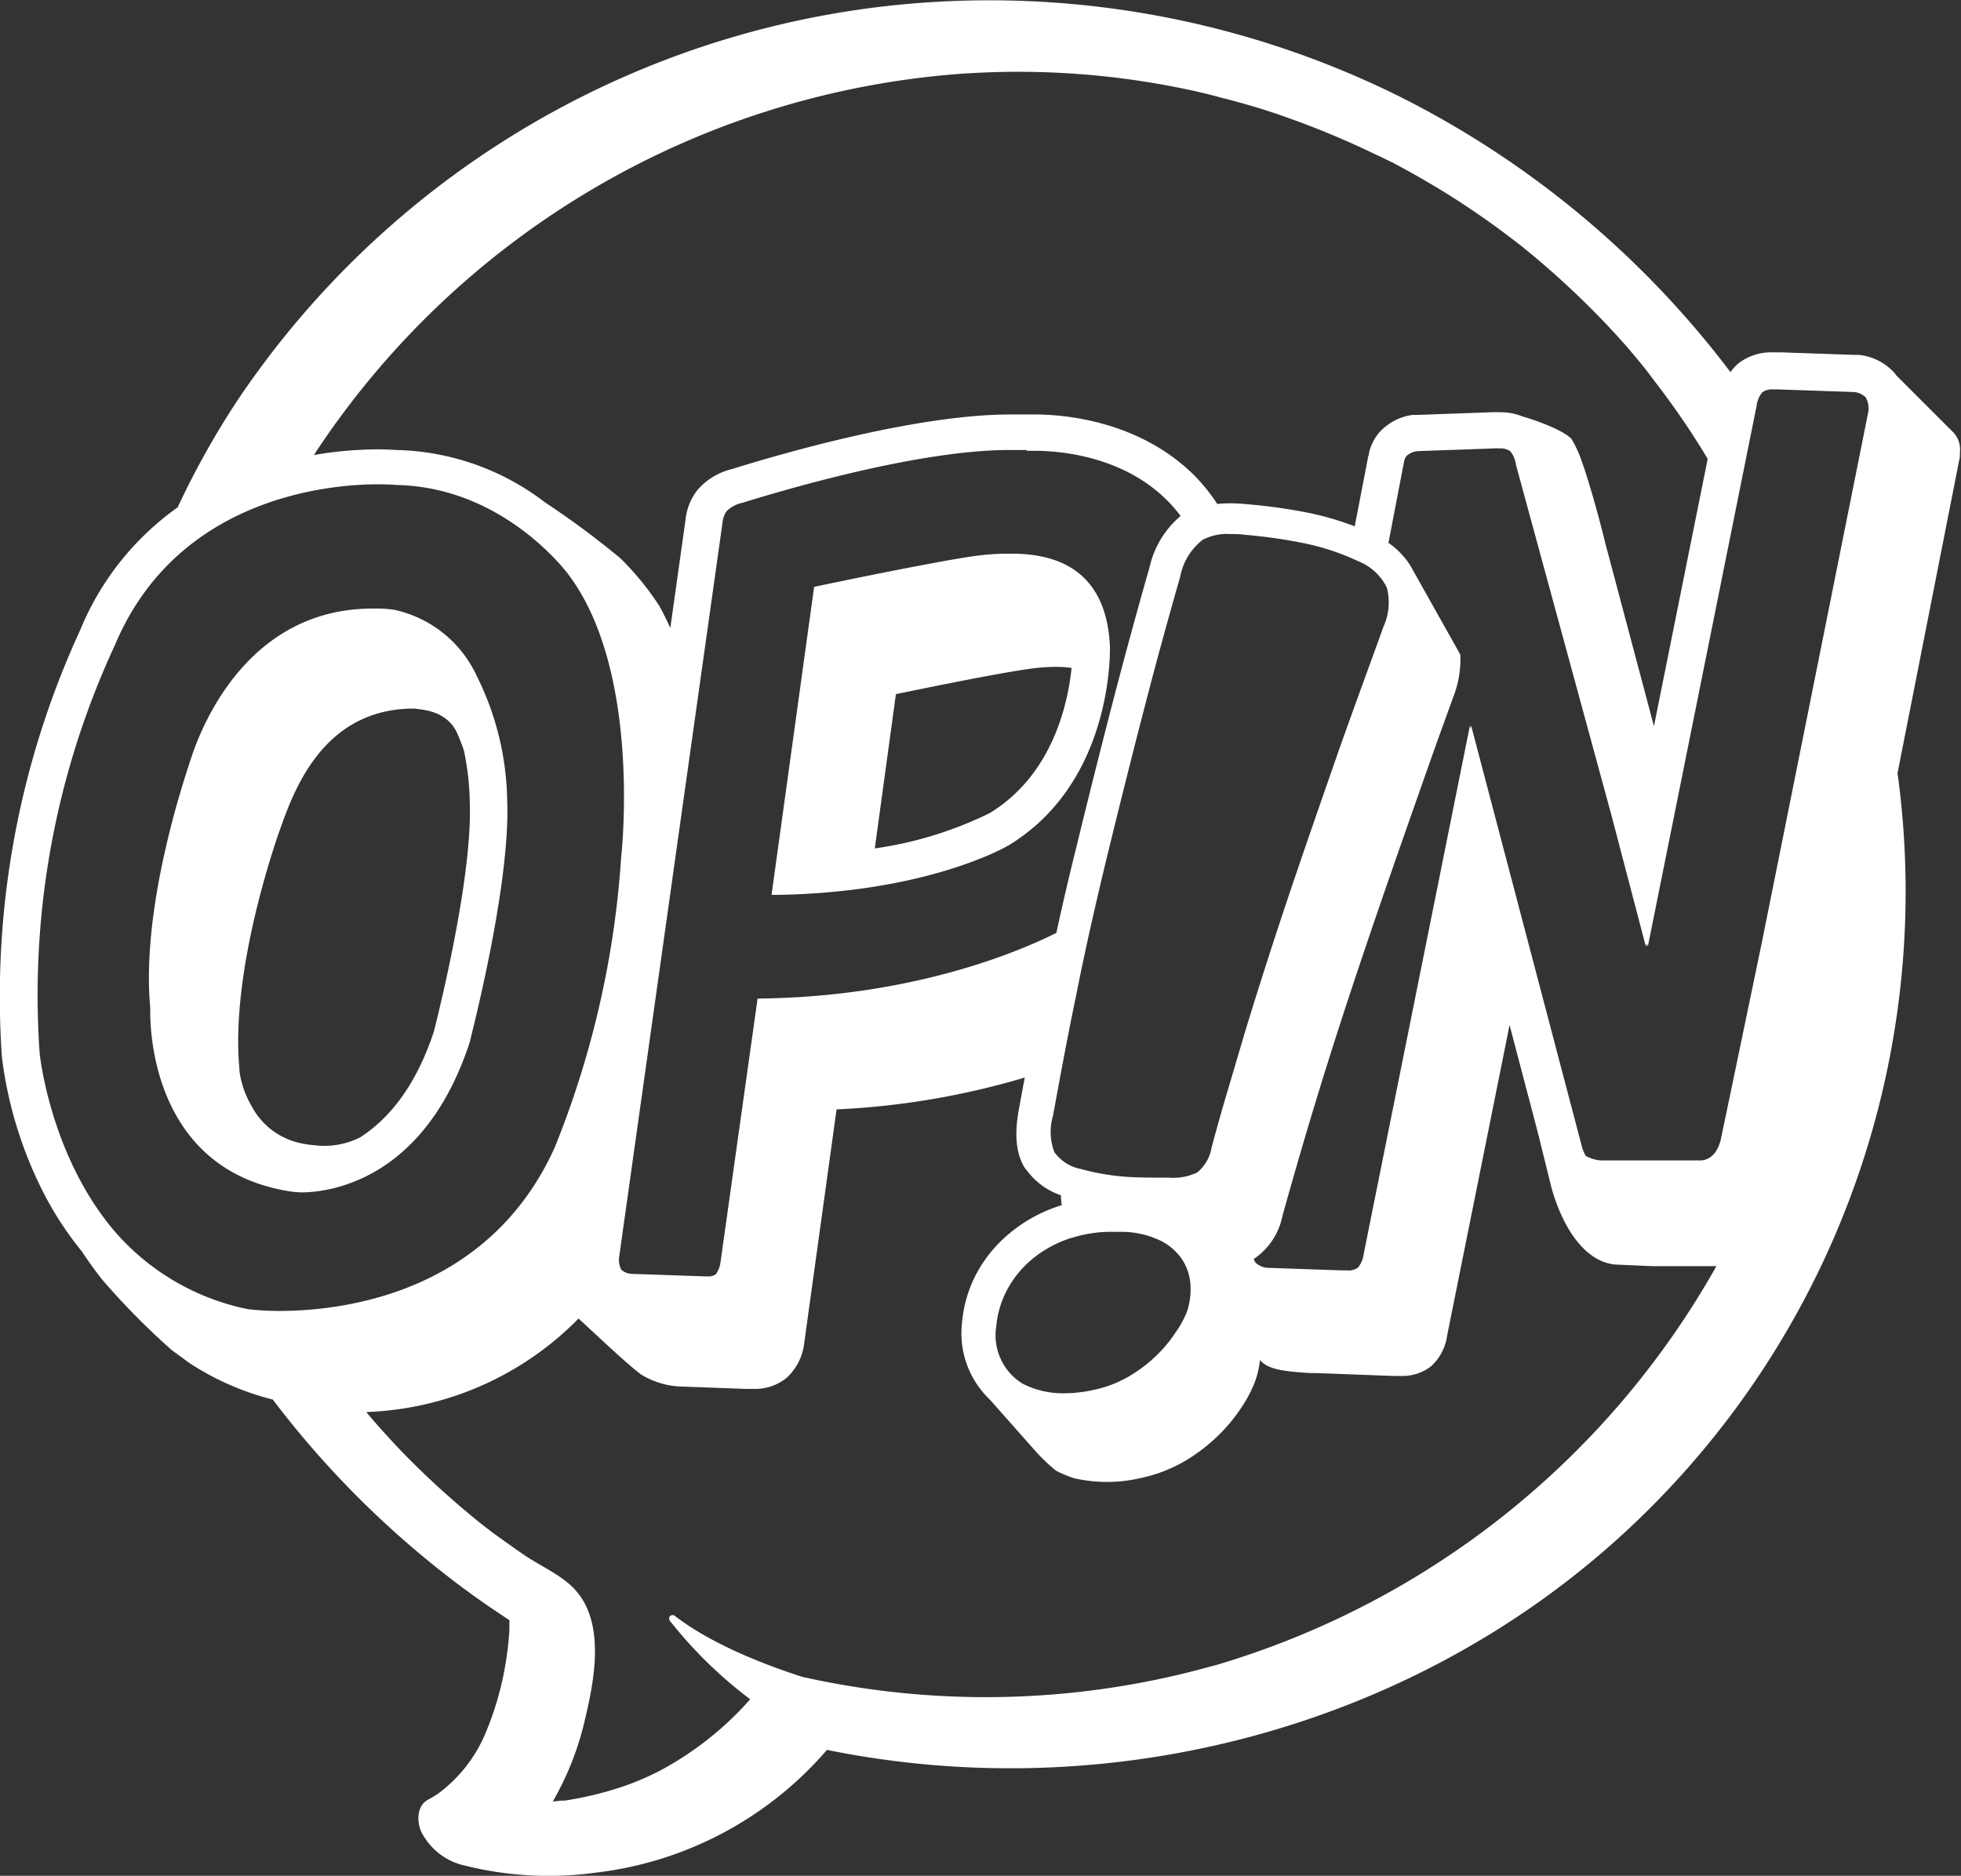 <svg id="Layer_2" data-name="Layer 2" xmlns="http://www.w3.org/2000/svg" viewBox="0 0 175.5 167.9"><rect x="0" y="0" width="175.5" height="167.9" fill="#333333" stroke="none"/><defs><style>.cls-1{fill:none;}.cls-2{fill:#fff;}</style></defs><title>OPIN white</title><path class="cls-1" d="M2380.69-220.4c0.44,0,.87,0,1.27,0h0.24c-0.42,0-.86,0-1.32,0h-0.19Z" transform="translate(-2290.52 260.69)"/><path class="cls-1" d="M2386.4-200.91A11.14,11.14,0,0,0,2385-201a17.15,17.15,0,0,0-2.33.18c-2.47.33-8.6,1.56-11.95,2.26l-1.91,13.82a34,34,0,0,0,10.28-3.16C2384.71-191.34,2386.08-197.73,2386.4-200.91Z" transform="translate(-2290.52 260.69)"/><path class="cls-1" d="M2329.35-168.39c0.31-1.19,3.49-13.76,3.21-20.56v-0.15a24.76,24.76,0,0,0-.51-4.4,16,16,0,0,0-.66-1.69c-1-2.12-3.45-2-3.65-2.1l-0.62,0c-7.77.28-10.31,7.36-11.53,10.78-0.05.15-4.51,12.38-3.64,21.48v0.16h0a8.5,8.5,0,0,0,1.08,3.11,6.47,6.47,0,0,0,4.12,3.27,9.35,9.35,0,0,0,1.52.25,7.16,7.16,0,0,0,4.07-.73C2325.06-160.37,2327.63-163.13,2329.35-168.39Z" transform="translate(-2290.52 260.69)"/><path class="cls-1" d="M2326.13-220.63a22.69,22.69,0,0,1,13.17,4.69,77.06,77.06,0,0,1,6.74,5,25.21,25.21,0,0,1,3.47,4.24c0.36,0.66.69,1.34,1,2l1.37-9.74a5.07,5.07,0,0,1,1.16-2.73,6,6,0,0,1,3-1.76c4.72-1.47,16.6-4.88,24.87-4.88,0.54,0,1.06,0,1.56,0h0.69c2.69,0,9.46.54,14.38,5.59a16.55,16.55,0,0,1,1.92,2.42,11,11,0,0,1,1.13-.06c0.5,0,1,0,1.63.09a48.81,48.81,0,0,1,5.54.79,26.77,26.77,0,0,1,4,1.18L2413-220c0-.09,0-0.17.06-0.26a4.34,4.34,0,0,1,.89-1.8,4.9,4.9,0,0,1,3-1.6l0.2,0h0.2L2424-224a7.62,7.62,0,0,1,.77,0,5.25,5.25,0,0,1,2.11.4c0.7,0.22,3.56,1.19,4.33,2a10.18,10.18,0,0,1,.79,1.66c0.87,2.31,2,6.67,2.2,7.56l4.38,16.48,4.81-23.93a71.42,71.42,0,0,0-4.79-7c-0.51-.66-1-1.31-1.57-2l-0.69-.82-0.17-.2-0.11-.12c-1-1.07-1.93-2.12-2.94-3.14a77.14,77.14,0,0,0-6.43-5.79l-0.79-.61L2425-240c-0.58-.43-1.16-0.85-1.75-1.26-1.18-.82-2.38-1.62-3.61-2.37s-2.54-1.51-3.84-2.21l-0.54-.29-1-.49c-0.65-.32-1.3-0.64-2-0.94a77.2,77.2,0,0,0-8.49-3.32l-0.44-.14-0.33-.1-1.06-.31c-0.71-.2-1.42-0.39-2.14-0.57-1.44-.36-2.89-0.69-4.35-1a73.18,73.18,0,0,0-18.37-1.17,75.92,75.92,0,0,0-58.54,34,34.12,34.12,0,0,1,5.72-.51C2325.22-220.69,2325.85-220.65,2326.13-220.63Z" transform="translate(-2290.52 260.69)"/><path class="cls-1" d="M2438.7-147.19c-0.28,0-3.07-.13-3.07-0.13h0c-2.46,0-4.73-2.44-6-6.81l-1.25-5.05-2.52-9.59-5.59,27.8a4.54,4.54,0,0,1-1.42,2.73,4.16,4.16,0,0,1-2.73.88c-0.3,0-.56,0-0.71,0l-6.89-.26-0.52,0c-2.57-.16-3.77-0.36-4.48-1.16a8.56,8.56,0,0,1-.41,1.84,11.6,11.6,0,0,1-1.24,2.39,15.16,15.16,0,0,1-2.11,2.55,16,16,0,0,1-2.93,2.24,13.22,13.22,0,0,1-4,1.54,13.12,13.12,0,0,1-6,0,12.43,12.43,0,0,1-1.55-.65,17.21,17.21,0,0,1-1.74-1.64l-4.19-4.73a8.2,8.2,0,0,1-2.49-6.92,11.5,11.5,0,0,1,1.22-4.23,12.09,12.09,0,0,1,3-3.71,13.36,13.36,0,0,1,4.25-2.4l-2.77-3.22,0.11,0c-0.09-.13-0.21-0.24-0.29-0.38-1-1.66-.73-3.79-0.46-5.24l0.06-.34c0.15-.8.3-1.62,0.45-2.42a70.11,70.11,0,0,1-16.84,2.85l-2.89,20.88a5,5,0,0,1-1.57,3.14,4.49,4.49,0,0,1-2.94,1c-0.29,0-.56,0-0.71,0l-6-.22a7.33,7.33,0,0,1-3.4-1.08c-1.31-1-3.43-2.95-5.58-5a28,28,0,0,1-19,8.37c1,1.23,2.06,2.39,3.09,3.45a77.49,77.49,0,0,0,7.29,6.63l0.91,0.7,1,0.72c0.66,0.47,1.31.94,2,1.4,1.36,0.92,3.17,1.71,4.3,2.9,2.8,3,1.83,8.07,1,11.64a26.28,26.28,0,0,1-2.9,7.42l0.79-.08,0.25,0,0.35-.05c0.4-.07.8-0.13,1.2-0.22,0.83-.17,1.66-0.37,2.47-0.61a24.59,24.59,0,0,0,4.42-1.74,29,29,0,0,0,8.19-6.45,39,39,0,0,1-7.17-7,0.34,0.34,0,0,1,0-.45,0.34,0.34,0,0,1,.45,0c3.11,2.41,7.6,4.19,10.82,5.26l0.55,0.18a75.12,75.12,0,0,0,36.82-1,76.15,76.15,0,0,0,45.16-35.58h-5.67Z" transform="translate(-2290.52 260.69)"/><path class="cls-2" d="M2465.25-222.07l-5.07-5.07c0-.06-0.07-0.12-0.12-0.17a4.93,4.93,0,0,0-3.14-1.61l-0.17,0h-0.18l-6.59-.23c-0.17,0-.45,0-0.75,0a4.79,4.79,0,0,0-3.15,1,4.17,4.17,0,0,0-.69.77,84.79,84.79,0,0,0-29-24.36,82.5,82.5,0,0,0-42-8.79,80.9,80.9,0,0,0-62.6,35.65,74.94,74.94,0,0,0-5.37,9.6,25.22,25.22,0,0,0-8.73,11,78.42,78.42,0,0,0-7,38.21v0a36.65,36.65,0,0,0,3.36,11.41,30,30,0,0,0,3.81,6c0.52,0.79,1.1,1.61,1.8,2.5a64.93,64.93,0,0,0,6.25,6.33l1.59,1.16a24.47,24.47,0,0,0,7.43,3.25,85,85,0,0,0,17.59,17.28c1.17,0.86,2.38,1.67,3.59,2.47,0,0.18,0,.71,0,0.82a27.46,27.46,0,0,1-.3,2.79,27.66,27.66,0,0,1-1.82,6.46,13,13,0,0,1-4.17,5.39,10.49,10.49,0,0,1-1,.61c-1,.55-1,1.92-0.62,2.82a5.73,5.73,0,0,0,3.94,3.08,30.9,30.9,0,0,0,11.61.64,32.26,32.26,0,0,0,20.78-11c26.31,5.35,54.33-2.49,73.37-21.35a78,78,0,0,0,22.44-66.08l5.58-28.32,0-.4A2.2,2.2,0,0,0,2465.25-222.07Zm-171.18,55.67a74.36,74.36,0,0,1,6.73-36.54c5.61-13.36,19.42-14.4,23.52-14.4,1,0,1.6.05,1.62,0.06,9.73,0.16,15.45,8,15.5,8.08,6.53,8.75,4.69,25.08,4.67,25.24a83.85,83.85,0,0,1-5.93,25.94c-5.9,13.14-19,14.65-24.55,14.67a24,24,0,0,1-2.93-.16,21.37,21.37,0,0,1-12-7.06C2295-157.34,2294.09-166.26,2294.07-166.39Zm95.62-18c1.06-4.36,2.16-8.74,3.29-13.09,1-3.88,2.07-7.77,3.17-11.61a5.46,5.46,0,0,1,2-3.27,4.7,4.7,0,0,1,2.45-.52c0.42,0,.87,0,1.35.07a45.76,45.76,0,0,1,5.21.74,21.36,21.36,0,0,1,4.86,1.6,4.84,4.84,0,0,1,2.61,2.37,5.24,5.24,0,0,1-.29,3.5c-1.47,4.08-3,8.2-4.43,12.31s-2.85,8.19-4.23,12.3c-1.29,3.86-2.54,7.76-3.73,11.65-1,3.44-2.09,6.93-3,10.39a3.66,3.66,0,0,1-1.29,2.22,5,5,0,0,1-2.54.46h-0.14c-1.43,0-2.86,0-4.1-.11a21.16,21.16,0,0,1-3.61-.66,3.84,3.84,0,0,1-2.39-1.51,5.13,5.13,0,0,1-.12-3.27c0.65-3.54,1.32-7.2,2.07-10.76C2387.67-175.86,2388.66-180.16,2389.69-184.41Zm-3.28,34.52a11.61,11.61,0,0,1,3.72-.55l0.88,0a8.09,8.09,0,0,1,3.49.85,5,5,0,0,1,1.95,1.84,4.74,4.74,0,0,1,.62,2.3,6.4,6.4,0,0,1-.33,2.18,9.07,9.07,0,0,1-1,1.82,12.29,12.29,0,0,1-1.73,2.09,13.33,13.33,0,0,1-2.44,1.85,10.56,10.56,0,0,1-3.18,1.22,12.2,12.2,0,0,1-2.61.3,7.88,7.88,0,0,1-3.76-.87,5.08,5.08,0,0,1-2.34-5.11,8.57,8.57,0,0,1,.92-3.18,9.18,9.18,0,0,1,2.26-2.82A10.47,10.47,0,0,1,2386.41-149.89Zm-4-70.46s0.26,0,.69,0c2.26,0,8,.45,12,4.57a13,13,0,0,1,1.08,1.26,8.44,8.44,0,0,0-2.79,4.63c-1.1,3.84-2.17,7.77-3.19,11.68-1.11,4.27-2.22,8.69-3.3,13.13q-1,4-1.84,7.88c-3,1.51-12.63,5.75-26.74,5.88h0L2355-147.7a2.3,2.3,0,0,1-.43,1.08,1.19,1.19,0,0,1-.7.18h-0.16l-6.72-.23a1.56,1.56,0,0,1-.86-0.36,1.89,1.89,0,0,1-.21-1.08l9.26-65.79a2.25,2.25,0,0,1,.34-1,2.76,2.76,0,0,1,1.46-.79c4.54-1.41,15.88-4.67,23.69-4.72h0.19c0.46,0,.9,0,1.32,0h0.24Zm39.66,24.6-9.51,47.31a2.32,2.32,0,0,1-.51,1.2,1.47,1.47,0,0,1-1,.25c-0.25,0-.45,0-0.45,0l-6.7-.23a1.77,1.77,0,0,1-1-.45,1,1,0,0,1-.17-0.36l0.13-.07a6.11,6.11,0,0,0,2.44-3.79c1-3.59,2.06-7.23,3-10.31,1.11-3.64,2.32-7.43,3.71-11.58,1.27-3.8,2.65-7.81,4.21-12.26,1-2.84,2-5.72,3-8.51l1.37-3.79a9.18,9.18,0,0,0,.62-3.77l-4.49-8h0a7.12,7.12,0,0,0-1.94-2l1.4-7.29v0a1.06,1.06,0,0,1,.21-0.48,1.72,1.72,0,0,1,1-.44l6.79-.24a2.71,2.71,0,0,1,.5,0,1.51,1.51,0,0,1,1,.25,2.34,2.34,0,0,1,.51,1.21l8.53,31.31,3.1,11.83,0.05-.26L2438-176l9.73-48.38a2.31,2.31,0,0,1,.51-1.2,1.5,1.5,0,0,1,1-.25,5.18,5.18,0,0,1,.53,0l6.7,0.23a1.78,1.78,0,0,1,1,.45,2,2,0,0,1,.27,1.24s-5.66,28.28-9.55,47.61c-2.08,10-3.67,17.65-3.68,17.66-0.43,1.69-1.5,1.81-1.76,1.82h-9a3.4,3.4,0,0,1-1.3-.4,3,3,0,0,1-.36-0.85l-9.91-37.67-0.05.26Zm-45-58.38a73.18,73.18,0,0,1,18.38,1.17c1.46,0.28,2.91.6,4.35,1,0.72,0.18,1.43.37,2.14,0.57l1.06,0.31,0.33,0.1,0.44,0.14a77.2,77.2,0,0,1,8.49,3.32c0.66,0.3,1.31.62,2,.94l1,0.49,0.54,0.29c1.3,0.7,2.58,1.44,3.84,2.21s2.43,1.55,3.61,2.37c0.59,0.41,1.17.83,1.75,1.26l0.86,0.65,0.79,0.61a77.14,77.14,0,0,1,6.43,5.79c1,1,2,2.07,2.94,3.14l0.11,0.12,0.17,0.2,0.69,0.82c0.53,0.64,1.06,1.3,1.57,2a71.42,71.42,0,0,1,4.79,7l-4.81,23.93-4.38-16.48c-0.2-.89-1.33-5.24-2.2-7.56a10.18,10.18,0,0,0-.79-1.66c-0.77-.86-3.63-1.82-4.33-2a5.25,5.25,0,0,0-2.11-.4,7.62,7.62,0,0,0-.77,0l-6.63.24h-0.2l-0.2,0a4.9,4.9,0,0,0-3,1.6,4.34,4.34,0,0,0-.89,1.8c0,0.08,0,.17-0.06.26l-1.22,6.31a26.77,26.77,0,0,0-4-1.18,48.81,48.81,0,0,0-5.54-.79c-0.59-.06-1.12-0.09-1.63-0.09a11,11,0,0,0-1.13.06,16.55,16.55,0,0,0-1.92-2.42c-4.92-5-11.69-5.59-14.38-5.59h-0.69c-0.5,0-1,0-1.56,0-8.27,0-20.15,3.41-24.87,4.88a6,6,0,0,0-3,1.76,5.07,5.07,0,0,0-1.16,2.73l-1.37,9.74c-0.32-.7-0.65-1.38-1-2a25.21,25.21,0,0,0-3.47-4.24,77.06,77.06,0,0,0-6.74-5,22.69,22.69,0,0,0-13.17-4.69c-0.28,0-.91-0.06-1.8-0.06a34.12,34.12,0,0,0-5.72.51A75.92,75.92,0,0,1,2377.15-254.13Zm22.06,142.52a75.12,75.12,0,0,1-36.82,1l-0.55-.18c-3.22-1.07-7.71-2.85-10.82-5.26a0.34,0.34,0,0,0-.45,0,0.34,0.34,0,0,0,0,.45,39,39,0,0,0,7.17,7,29,29,0,0,1-8.19,6.45,24.59,24.59,0,0,1-4.42,1.74c-0.81.24-1.64,0.44-2.47,0.61-0.4.08-.8,0.15-1.2,0.22l-0.35.05-0.25,0-0.79.08a26.28,26.28,0,0,0,2.9-7.42c0.85-3.57,1.82-8.69-1-11.64-1.13-1.19-2.94-2-4.3-2.9-0.67-.45-1.33-0.92-2-1.4l-1-.72-0.91-.7a77.49,77.49,0,0,1-7.29-6.63c-1-1.06-2.07-2.22-3.09-3.45a28,28,0,0,0,19-8.37c2.16,2,4.27,4,5.58,5a7.33,7.33,0,0,0,3.4,1.08l6,0.22c0.16,0,.42,0,0.71,0a4.49,4.49,0,0,0,2.94-1,5,5,0,0,0,1.57-3.14l2.89-20.88a70.11,70.11,0,0,0,16.84-2.85c-0.15.81-.3,1.63-0.45,2.42l-0.06.34c-0.27,1.46-.51,3.58.46,5.24,0.08,0.14.19,0.25,0.29,0.38a6.33,6.33,0,0,0,3,2.16,7.19,7.19,0,0,0,.07.89l-0.23.06-0.22.08a13.36,13.36,0,0,0-4.25,2.4,12.09,12.09,0,0,0-3,3.71,11.5,11.5,0,0,0-1.22,4.23,8.2,8.2,0,0,0,2.49,6.92l4.19,4.73a17.21,17.21,0,0,0,1.74,1.64,12.43,12.43,0,0,0,1.55.65,13.12,13.12,0,0,0,6,0,13.22,13.22,0,0,0,4-1.54,16,16,0,0,0,2.93-2.24,15.16,15.16,0,0,0,2.11-2.55,11.6,11.6,0,0,0,1.24-2.39,8.56,8.56,0,0,0,.41-1.84c0.71,0.8,1.91,1,4.48,1.16l0.52,0,6.89,0.26c0.15,0,.42,0,0.71,0a4.16,4.16,0,0,0,2.73-.88,4.54,4.54,0,0,0,1.42-2.73l5.59-27.8,2.52,9.59,1.25,5.05c1.26,4.37,3.54,6.81,6,6.81h0s2.79,0.13,3.07.13h5.67A76.15,76.15,0,0,1,2399.21-111.61Z" transform="translate(-2290.52 260.69)"/><path class="cls-2" d="M2332.57-167.44c0-.13,3.66-13.94,3.34-21.64a25.79,25.79,0,0,0-2.72-11.1,10.62,10.62,0,0,0-7.39-5.93,10.83,10.83,0,0,0-1.68-.11h-0.24c-10.36,0-14.71,9-16.09,12.89,0,0.13-4.76,13-3.82,22.89,0,0.18-.63,14.38,12.57,16.4a7.56,7.56,0,0,0,1.12.08C2319.43-154,2328.4-154.61,2332.57-167.44Zm-13.9,9.26a9.35,9.35,0,0,1-1.52-.25,6.47,6.47,0,0,1-4.12-3.27,8.5,8.5,0,0,1-1.08-3.11h0V-165c-0.87-9.1,3.59-21.33,3.64-21.48,1.22-3.42,3.76-10.51,11.53-10.78l0.62,0c0.2,0.11,2.62,0,3.65,2.1a16,16,0,0,1,.66,1.69,24.76,24.76,0,0,1,.51,4.4v0.15c0.28,6.8-2.91,19.36-3.21,20.56-1.73,5.25-4.3,8-6.61,9.48A7.16,7.16,0,0,1,2318.67-158.18Z" transform="translate(-2290.52 260.69)"/><path class="cls-2" d="M2389.85-202.93c-0.29-5.44-3.24-8.2-8.78-8.2h-0.48a20.78,20.78,0,0,0-2.77.2c-3.33.45-12.62,2.38-14.44,2.77l-3.81,27.57,0.48,0v0c13.61-.21,20.66-4.39,20.73-4.43C2390.29-190.79,2389.86-202.81,2389.85-202.93Zm-19.15,4.37c3.35-.69,9.47-1.93,11.95-2.26A17.15,17.15,0,0,1,2385-201a11.14,11.14,0,0,1,1.42.09c-0.32,3.18-1.69,9.57-7.33,13a34,34,0,0,1-10.28,3.16Z" transform="translate(-2290.52 260.69)"/></svg>